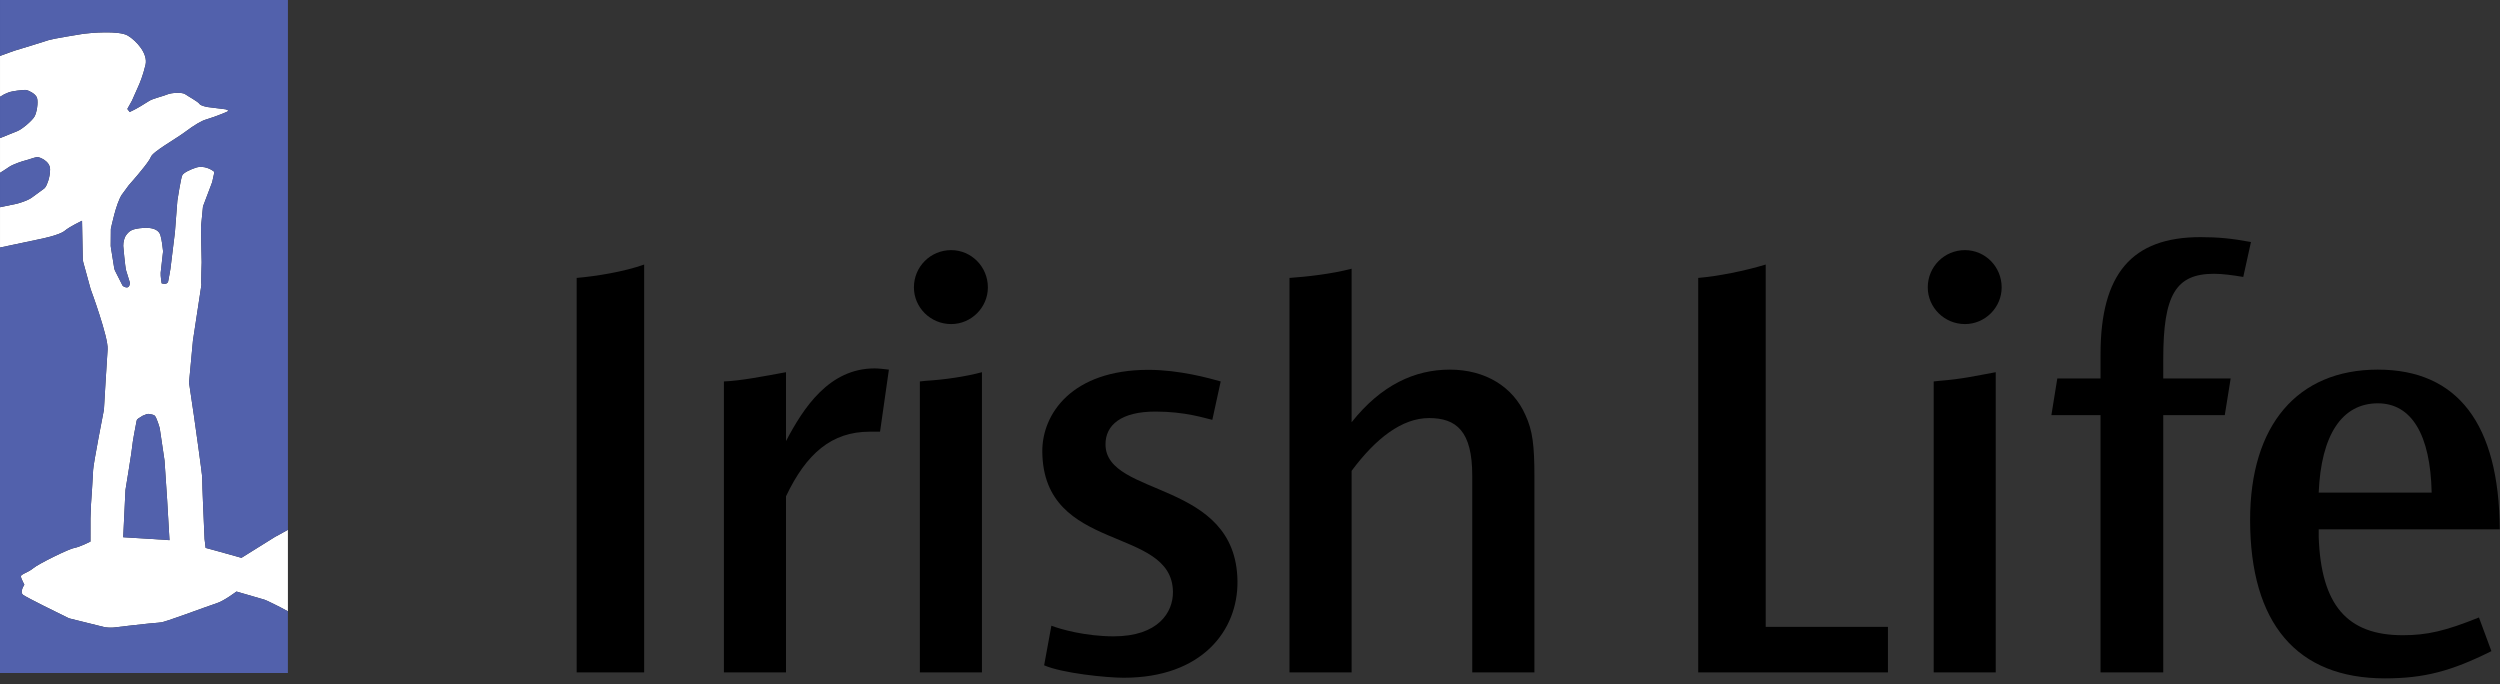 <?xml version="1.0" encoding="UTF-8"?>
<svg width="296px" height="81px" viewBox="0 0 296 81" version="1.1" xmlns="http://www.w3.org/2000/svg" xmlns:xlink="http://www.w3.org/1999/xlink">
    <rect x="0" y="0" width="296" height="81" fill="#333333" stroke="none"/>
    <!-- Generator: Sketch 60.1 (88133) - https://sketch.com -->
    <title>IL Logos / Colour @2x</title>
    <desc>Created with Sketch.</desc>
    <g id="Logo" stroke="none" stroke-width="1" fill="none" fill-rule="evenodd">
        <g id="Logo---Clear-space" transform="translate(-662, -209)">
            <g id="Clear-space" transform="translate(628, 173)">
                <g id="IL-Logos-/-Colour" transform="translate(34, 36)">
                    <g>
                        <path d="M17.661,63.797 L14.589,63.608 L14.857,58.012 C14.857,58.012 15.666,53.087 15.666,52.773 C15.666,52.502 16.061,50.388 16.176,49.82 C16.196,49.729 16.243,49.67 16.243,49.67 L16.367,49.557 L16.896,49.224 L17.388,49.029 L17.537,49.009 C17.537,49.009 17.584,49.013 17.661,49.016 C17.818,49.038 18.087,49.084 18.268,49.173 C18.539,49.322 18.915,50.709 18.915,50.709 L19.479,54.523 L19.787,59.134 L20.068,63.954 L17.661,63.797 Z M28.588,66.046 L25.828,65.273 L24.346,64.872 L24.22,63.817 C24.22,63.817 23.905,56.831 23.94,56.585 C23.976,56.334 22.952,49.162 22.952,49.162 L22.382,45.301 L22.845,40.323 L23.849,33.724 C23.787,33.545 23.878,31.061 23.878,31.061 C23.878,31.061 23.787,27.042 23.798,26.869 C23.807,26.696 24.035,24.445 24.035,24.445 L25.124,21.565 L25.372,20.437 C25.372,20.437 25.356,20.328 25.306,20.287 C25.053,20.091 24.149,19.524 23.16,19.861 C22.51,20.082 21.761,20.43 21.584,20.745 C21.413,21.058 21.001,23.76 21.001,23.76 L20.711,27.501 L20.179,31.832 C20.179,31.832 19.957,33.159 19.909,33.326 C19.785,33.776 19.139,33.545 19.139,33.545 C19.139,33.545 18.991,32.672 19.024,32.291 C19.06,31.905 19.295,29.877 19.295,29.877 C19.295,29.877 19.312,29.791 19.308,29.746 C19.281,29.465 19.171,28.419 18.991,27.838 C18.811,27.272 18.251,27.049 17.661,26.991 C16.832,26.905 15.941,27.133 15.941,27.133 C15.325,27.284 15.074,27.641 14.873,27.929 C14.746,28.113 14.583,28.658 14.593,29.11 C14.593,29.11 14.811,31.63 14.935,32.036 C15.085,32.523 15.372,33.447 15.372,33.447 C15.372,33.447 15.429,34.379 14.596,33.889 C14.569,33.875 14.538,33.831 14.509,33.807 L13.607,32.025 L13.559,31.881 L13.519,31.725 L13.137,29.332 L13.109,29.125 L13.124,27.106 C13.188,26.862 13.72,24.152 14.419,23.059 L15.236,21.947 C15.476,21.681 17.076,19.865 17.661,18.961 C17.758,18.813 17.827,18.684 17.856,18.597 C18.067,17.968 20.795,16.465 21.912,15.625 C23.031,14.785 23.883,14.296 24.377,14.156 C24.871,14.018 25.72,13.704 26.043,13.575 C26.358,13.446 26.99,13.218 27.026,13.132 C27.065,13.052 26.722,12.944 26.722,12.944 L24.576,12.673 C24.576,12.673 23.745,12.533 23.608,12.29 C23.468,12.043 22.196,11.352 21.901,11.137 C21.602,10.924 20.343,10.949 19.784,11.188 C19.23,11.418 18.093,11.669 17.661,11.948 C17.657,11.951 17.654,11.951 17.646,11.957 C17.227,12.234 16.07,12.934 15.768,13.059 C15.467,13.187 15.365,13.269 15.365,13.269 L15.077,12.903 C15.077,12.903 15.531,12.108 15.622,11.924 C15.715,11.74 16.495,9.96 16.495,9.96 C16.495,9.96 16.912,9.018 17.227,7.69 C17.544,6.361 16.181,4.856 15.146,4.222 C14.112,3.583 10.62,3.896 9.868,4.003 C9.117,4.107 6.052,4.634 5.792,4.74 C5.529,4.845 1.905,5.946 1.712,6.002 C1.601,6.033 0.774,6.33 0.001,6.622 L0.001,11.463 C0.313,11.261 0.597,11.104 0.801,11.039 C0.841,11.022 0.94,10.967 0.991,10.953 C1.592,10.74 2.601,10.669 2.98,10.647 C3.039,10.645 3.157,10.678 3.174,10.678 C3.314,10.698 4.229,11.07 4.387,11.609 C4.544,12.15 4.356,13.342 4.075,13.814 C3.797,14.286 2.641,15.293 2.029,15.535 C1.643,15.692 0.757,16.035 0.001,16.348 L0.001,20.468 L0.714,20.011 C0.714,20.011 0.978,19.837 1.051,19.785 C1.514,19.451 2.733,19.056 2.999,18.997 C3.245,18.946 3.992,18.673 4.329,18.606 C4.433,18.586 4.6,18.626 4.6,18.626 C4.6,18.626 5.93,19.014 5.93,20.067 C5.93,21.113 5.491,21.956 5.491,21.956 L5.418,22.106 L5.231,22.323 L3.718,23.427 C3.718,23.427 3.549,23.523 3.487,23.564 C3.184,23.748 2.406,24.015 2.047,24.107 C1.825,24.165 0.841,24.363 0.001,24.535 L0.001,29.309 L4.711,28.312 C4.711,28.312 6.994,27.873 7.649,27.337 C8.299,26.794 9.715,26.14 9.715,26.14 L9.8,30.708 L9.848,31.012 L10.732,34.234 C10.732,34.234 12.842,39.93 12.741,41.36 C12.636,42.798 12.306,48.506 12.306,48.506 C12.306,48.506 11.047,54.922 11.027,55.641 C11.01,56.354 10.775,59.73 10.775,59.73 L10.713,61.374 L10.711,64.123 C10.711,64.123 9.403,64.781 8.807,64.872 C8.212,64.958 4.524,66.767 3.937,67.277 C3.352,67.775 2.395,68.004 2.465,68.278 C2.534,68.556 2.884,69.234 2.884,69.234 C2.884,69.234 2.288,70.085 2.733,70.431 C3.123,70.732 7.113,72.702 8.082,73.168 C8.219,73.234 8.35,73.254 8.35,73.254 L12.413,74.263 L12.893,74.309 C12.893,74.309 13.253,74.321 13.434,74.301 C14.217,74.208 16.271,73.962 17.661,73.822 C18.111,73.78 18.488,73.744 18.73,73.729 C18.865,73.72 18.978,73.686 19.007,73.695 C19.29,73.773 24.707,71.716 25.616,71.439 C26.527,71.16 27.996,70.038 27.996,70.038 L31.305,71 L31.631,71.133 C31.631,71.133 32.959,71.752 34.089,72.379 L34.089,62.727 C33.429,63.11 32.759,63.456 32.569,63.562 C32.167,63.804 28.588,66.046 28.588,66.046 L28.588,66.046 Z" id="Fill-1" fill="#FFFFFF"></path>
                        <path d="M4.075,13.814 C4.354,13.342 4.544,12.152 4.385,11.608 C4.229,11.07 3.314,10.697 3.174,10.678 C3.155,10.678 3.039,10.646 2.98,10.647 C2.601,10.669 1.594,10.74 0.992,10.952 C0.94,10.968 0.841,11.021 0.799,11.037 C0.597,11.103 0.316,11.261 0.001,11.46 L0.001,16.349 C0.761,16.033 1.645,15.693 2.027,15.534 C2.64,15.292 3.797,14.284 4.075,13.814" id="Fill-3" fill="#5261AC"></path>
                        <path d="M3.486,23.563 C3.548,23.523 3.718,23.427 3.718,23.427 L5.23,22.323 L5.42,22.106 L5.491,21.954 C5.491,21.954 5.93,21.111 5.93,20.065 C5.93,19.014 4.6,18.626 4.6,18.626 C4.6,18.626 4.434,18.585 4.328,18.606 C3.991,18.673 3.244,18.944 2.998,18.999 C2.734,19.056 1.515,19.451 1.05,19.784 C0.976,19.839 0.715,20.009 0.715,20.009 L0.001,20.468 L0.001,24.533 C0.841,24.363 1.825,24.165 2.047,24.108 C2.406,24.015 3.184,23.746 3.486,23.563" id="Fill-5" fill="#5261AC"></path>
                        <path d="M19.481,54.522 L18.913,50.71 C18.913,50.71 18.536,49.322 18.268,49.172 C18.085,49.083 17.819,49.041 17.663,49.016 C17.586,49.012 17.535,49.008 17.535,49.008 L17.389,49.028 L16.897,49.223 L16.369,49.557 L16.245,49.672 C16.245,49.672 16.192,49.73 16.176,49.819 C16.061,50.388 15.664,52.501 15.664,52.773 C15.664,53.086 14.855,58.011 14.855,58.011 L14.589,63.609 L17.663,63.796 L20.068,63.953 L19.789,59.134 L19.481,54.522 Z" id="Fill-7" fill="#5261AC"></path>
                        <path d="M31.305,70.999 L27.996,70.037 C27.996,70.037 26.528,71.159 25.617,71.438 C24.707,71.715 19.289,73.772 19.008,73.694 C18.977,73.685 18.866,73.719 18.731,73.729 C18.489,73.743 18.112,73.78 17.661,73.821 C16.271,73.965 14.216,74.208 13.432,74.302 C13.254,74.321 12.893,74.308 12.893,74.308 L12.414,74.262 L8.349,73.255 C8.349,73.255 8.219,73.235 8.085,73.167 C7.113,72.703 3.121,70.731 2.733,70.431 C2.289,70.086 2.883,69.233 2.883,69.233 C2.883,69.233 2.533,68.556 2.465,68.279 C2.394,68.004 3.353,67.776 3.936,67.277 C4.524,66.768 8.212,64.957 8.806,64.871 C9.402,64.78 10.71,64.122 10.71,64.122 L10.712,61.373 L10.774,59.731 C10.774,59.731 11.011,56.353 11.027,55.641 C11.047,54.921 12.305,48.505 12.305,48.505 C12.305,48.505 12.636,42.797 12.742,41.359 C12.842,39.929 10.732,34.233 10.732,34.233 L9.848,31.012 L9.799,30.709 L9.715,26.139 C9.715,26.139 8.3,26.795 7.649,27.336 C6.997,27.872 4.71,28.313 4.71,28.313 L5.32907052e-14,29.308 L5.32907052e-14,79.683 L34.086,79.683 L34.086,72.378 C32.96,71.752 31.63,71.132 31.63,71.132 L31.305,70.999 Z" id="Fill-9" fill="#5261AC"></path>
                        <path d="M0.001,2.48689958e-14 L0.001,6.621 C0.775,6.328 1.6,6.033 1.711,6.002 C1.906,5.947 5.529,4.845 5.791,4.739 C6.055,4.634 9.118,4.109 9.867,4.001 C10.623,3.896 14.113,3.582 15.146,4.224 C16.184,4.858 17.544,6.361 17.227,7.689 C16.913,9.018 16.496,9.96 16.496,9.96 C16.496,9.96 15.714,11.74 15.625,11.924 C15.528,12.108 15.076,12.902 15.076,12.902 L15.364,13.268 C15.364,13.268 15.468,13.186 15.765,13.059 C16.068,12.933 17.227,12.233 17.647,11.955 C17.653,11.951 17.655,11.951 17.658,11.947 C18.094,11.67 19.229,11.419 19.781,11.186 C20.342,10.949 21.601,10.923 21.902,11.138 C22.197,11.352 23.467,12.042 23.607,12.288 C23.746,12.532 24.575,12.674 24.575,12.674 L26.725,12.942 C26.725,12.942 27.064,13.052 27.026,13.132 C26.991,13.216 26.359,13.445 26.042,13.576 C25.721,13.704 24.868,14.017 24.376,14.158 C23.883,14.296 23.03,14.784 21.911,15.624 C20.794,16.463 18.067,17.968 17.855,18.598 C17.828,18.685 17.757,18.813 17.658,18.961 C17.077,19.866 15.476,21.681 15.233,21.949 L14.419,23.057 C13.717,24.152 13.187,26.863 13.123,27.105 L13.107,29.124 L13.136,29.332 L13.519,31.726 L13.557,31.883 L13.608,32.025 L14.508,33.807 C14.539,33.832 14.568,33.874 14.595,33.891 C15.43,34.377 15.372,33.446 15.372,33.446 C15.372,33.446 15.084,32.522 14.934,32.034 C14.81,31.631 14.594,29.11 14.594,29.11 C14.585,28.658 14.745,28.113 14.874,27.929 C15.071,27.643 15.328,27.286 15.94,27.133 C15.94,27.133 16.831,26.905 17.658,26.991 C18.252,27.051 18.814,27.269 18.992,27.838 C19.171,28.419 19.28,29.467 19.307,29.746 C19.311,29.791 19.296,29.879 19.296,29.879 C19.296,29.879 19.06,31.907 19.023,32.289 C18.992,32.672 19.138,33.545 19.138,33.545 C19.138,33.545 19.783,33.776 19.909,33.328 C19.956,33.158 20.18,31.834 20.18,31.834 L20.71,27.501 L20.998,23.76 C20.998,23.76 21.412,21.058 21.585,20.744 C21.758,20.431 22.509,20.081 23.159,19.863 C24.15,19.525 25.054,20.092 25.306,20.289 C25.355,20.327 25.371,20.438 25.371,20.438 L25.125,21.563 L24.032,24.447 C24.032,24.447 23.804,26.697 23.799,26.87 C23.788,27.043 23.877,31.063 23.877,31.063 C23.877,31.063 23.788,33.545 23.848,33.725 L22.844,40.321 L22.381,45.303 L22.953,49.16 C22.953,49.16 23.976,56.335 23.941,56.585 C23.904,56.833 24.22,63.817 24.22,63.817 L24.347,64.872 L25.829,65.274 L28.585,66.047 C28.585,66.047 32.166,63.804 32.572,63.562 C32.758,63.456 33.429,63.112 34.09,62.725 L34.09,2.48689958e-14 L0.001,2.48689958e-14 Z" id="Fill-11" fill="#5261AC"></path>
                        <path d="M144.531,45.162 C143.179,44.783 139.657,43.789 135.971,43.789 C126.937,43.789 123.358,48.994 123.409,53.508 C123.544,65.572 138.788,62.197 138.877,70.074 C138.908,72.503 137.126,75.342 131.855,75.342 C128.5,75.342 125.532,74.491 124.484,74.083 L123.626,78.773 C125.754,79.704 130.982,80.245 133.053,80.245 C142.324,80.245 146.581,74.64 146.517,68.817 C146.38,56.775 130.964,58.914 130.892,52.651 C130.865,50.301 132.776,48.73 136.798,48.73 C140.344,48.73 142.656,49.512 143.538,49.712 L144.531,45.162" id="Fill-13" fill="#000000"></path>
                        <path d="M104.198,51.112 L102.98,51.112 C98.478,51.112 95.477,53.679 93.063,58.761 L93.063,79.613 L85.709,79.613 L85.709,45.163 C87.669,45.088 90.401,44.558 93.063,44.068 L93.063,52.227 C95.125,48.293 98.161,43.619 103.553,43.619 C104.046,43.619 104.615,43.692 105.245,43.763 L104.198,51.112" id="Fill-15" fill="#000000"></path>
                        <path d="M174.314,79.613 L174.314,56.292 C174.314,51.043 172.425,49.499 169.203,49.499 C165.993,49.499 162.899,51.892 160.031,55.747 L160.031,79.613 L152.677,79.613 L152.677,32.906 C154.705,32.767 157.631,32.443 160.031,31.816 L160.031,49.993 C163.531,45.587 167.496,43.763 171.656,43.763 C175.856,43.763 179.15,45.79 180.617,49.155 C181.46,50.97 181.675,52.723 181.675,56.438 L181.675,79.613 L174.314,79.613" id="Fill-17" fill="#000000"></path>
                        <path d="M68.277,79.613 L68.277,32.906 C70.66,32.696 73.882,32.173 76.269,31.322 L76.269,79.613 L68.277,79.613" id="Fill-19" fill="#000000"></path>
                        <path d="M112.618,38.371 C110.171,38.371 108.208,36.405 108.208,34.027 C108.208,31.574 110.171,29.614 112.618,29.614 C115.001,29.614 116.965,31.574 116.965,34.027 C116.965,36.405 115.001,38.371 112.618,38.371" id="Fill-21" fill="#000000"></path>
                        <path d="M108.911,79.613 L108.911,45.163 L109.609,45.088 C111.777,44.959 114.305,44.598 116.263,44.068 L116.263,79.613 L108.911,79.613" id="Fill-23" fill="#000000"></path>
                        <path d="M201.069,79.613 L201.069,32.906 C203.456,32.696 206.537,32.087 209.059,31.322 L209.059,74.22 L223.533,74.22 L223.533,79.613 L201.069,79.613" id="Fill-25" fill="#000000"></path>
                        <path d="M265.602,32.79 C264.343,32.578 263.127,32.416 262.141,32.416 C257.59,32.416 256.13,34.941 256.13,42.499 L256.13,44.81 L264.111,44.81 L263.413,49.154 L256.13,49.154 L256.13,79.613 L248.704,79.613 L248.704,49.154 L242.884,49.154 L243.585,44.81 L248.704,44.81 L248.704,41.94 C248.704,32.416 252.413,28.076 260.536,28.076 C262.641,28.076 264.268,28.236 266.514,28.655 L265.602,32.79" id="Fill-27" fill="#000000"></path>
                        <path d="M232.655,38.371 C230.211,38.371 228.247,36.405 228.247,34.027 C228.247,31.574 230.211,29.614 232.655,29.614 C235.038,29.614 236.997,31.574 236.997,34.027 C236.997,36.405 235.038,38.371 232.655,38.371" id="Fill-29" fill="#000000"></path>
                        <path d="M228.948,79.613 L228.948,45.163 L229.648,45.088 C232.297,44.884 233.984,44.489 236.293,44.068 L236.293,79.613 L228.948,79.613" id="Fill-31" fill="#000000"></path>
                        <path d="M281.536,47.753 C277.263,47.753 274.816,51.536 274.534,58.321 L287.908,58.321 C287.769,51.467 285.526,47.753 281.536,47.753 L281.536,47.753 Z M274.534,62.671 L274.534,63.58 C274.816,71.639 277.899,75.21 284.484,75.21 C287.348,75.21 289.522,74.716 293.507,73.108 L294.983,77.096 C290.222,79.472 287.002,80.319 282.369,80.319 C271.939,80.319 266.413,73.805 266.413,61.548 C266.413,50.344 272.012,43.763 281.536,43.763 C290.989,43.763 295.898,50.202 295.971,62.671 L274.534,62.671 Z" id="Fill-33" fill="#000000"></path>
                    </g>
                </g>
            </g>
        </g>
    </g>
</svg>